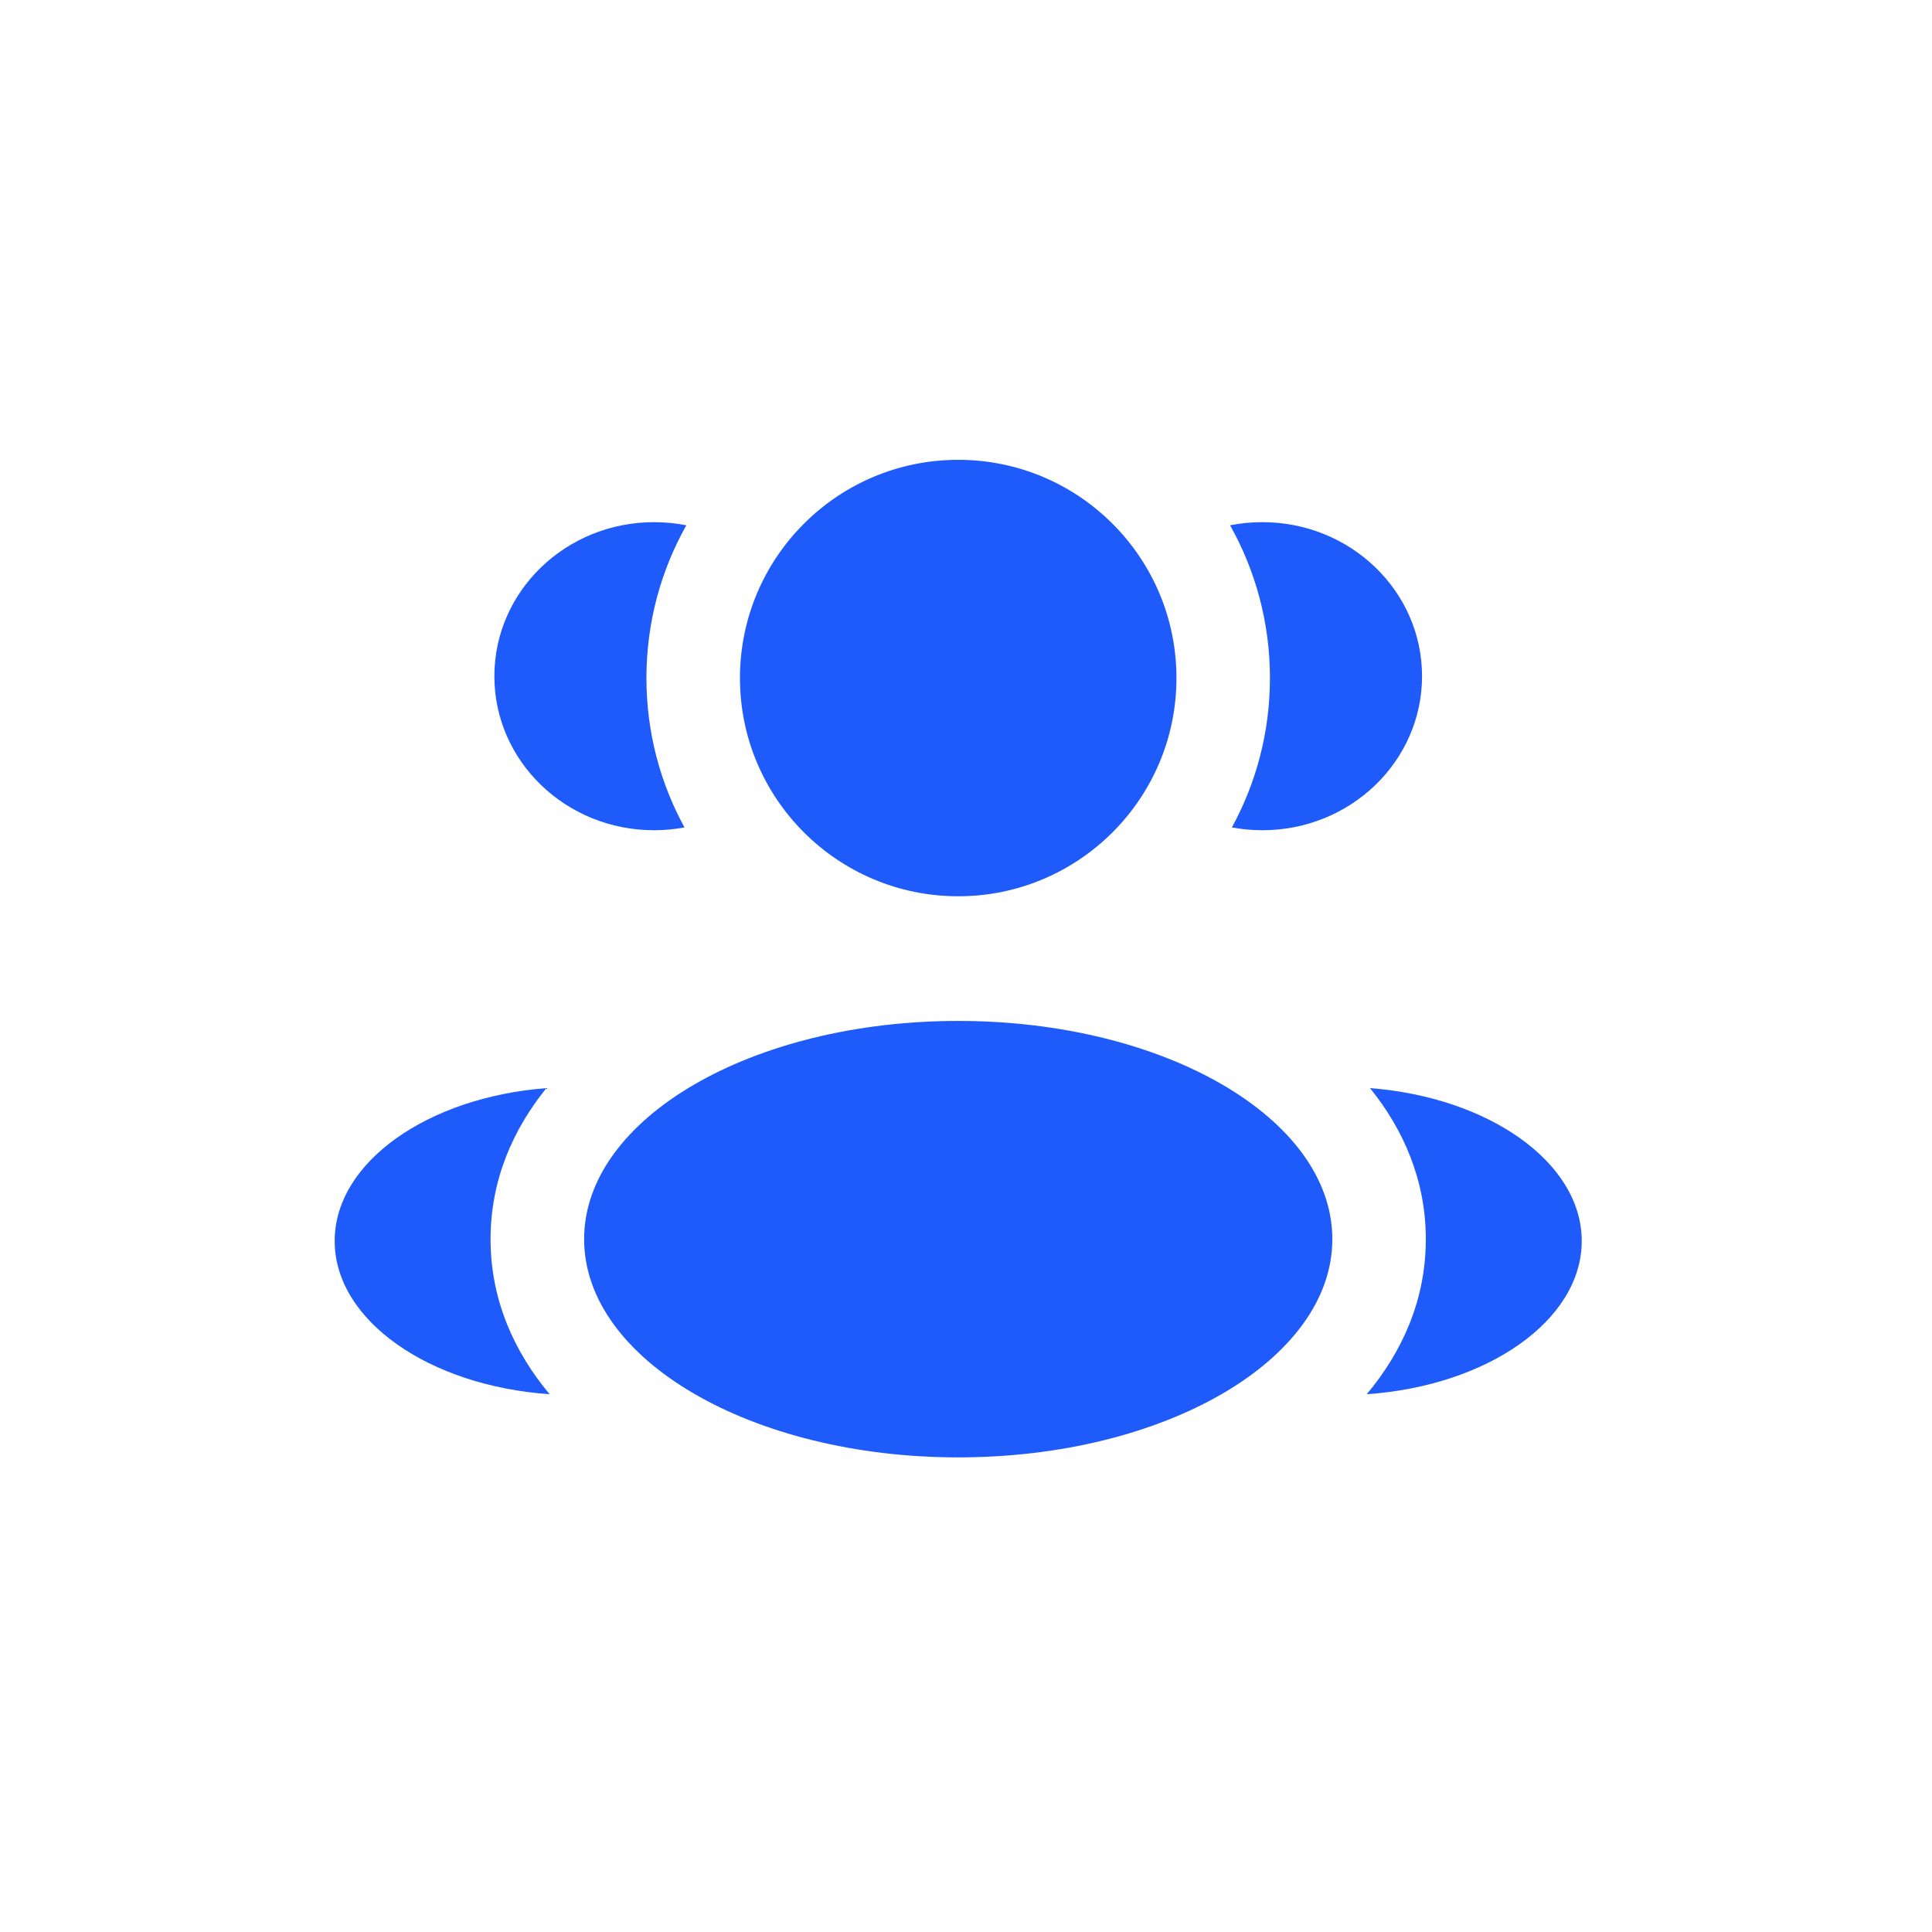 <svg width="44" height="44" viewBox="0 0 44 44" fill="none" xmlns="http://www.w3.org/2000/svg">
<path d="M26.793 15.442C26.793 18.186 24.567 20.412 21.823 20.412C19.078 20.412 16.852 18.186 16.852 15.442C16.852 12.697 19.078 10.472 21.823 10.472C24.567 10.472 26.793 12.697 26.793 15.442Z" fill="#1E5BFA"/>
<path d="M30.343 28.221C30.343 30.966 26.528 33.191 21.823 33.191C17.117 33.191 13.303 30.966 13.303 28.221C13.303 25.476 17.117 23.251 21.823 23.251C26.528 23.251 30.343 25.476 30.343 28.221Z" fill="#1E5BFA"/>
<path d="M14.895 11.892C15.147 11.892 15.393 11.916 15.631 11.963C15.052 12.991 14.722 14.178 14.722 15.442C14.722 16.674 15.036 17.834 15.589 18.844C15.364 18.886 15.133 18.908 14.895 18.908C12.887 18.908 11.259 17.337 11.259 15.4C11.259 13.462 12.887 11.892 14.895 11.892Z" fill="#1E5BFA"/>
<path d="M12.517 31.752C11.711 30.788 11.172 29.605 11.172 28.222C11.172 26.881 11.678 25.728 12.444 24.781C9.739 24.99 7.622 26.47 7.622 28.263C7.622 30.074 9.777 31.564 12.517 31.752Z" fill="#1E5BFA"/>
<path d="M28.922 15.442C28.922 16.674 28.608 17.834 28.055 18.844C28.28 18.886 28.512 18.908 28.749 18.908C30.758 18.908 32.386 17.337 32.386 15.4C32.386 13.462 30.758 11.892 28.749 11.892C28.497 11.892 28.251 11.916 28.014 11.963C28.592 12.991 28.922 14.178 28.922 15.442Z" fill="#1E5BFA"/>
<path d="M31.127 31.752C33.868 31.564 36.023 30.074 36.023 28.263C36.023 26.47 33.905 24.99 31.201 24.781C31.966 25.728 32.472 26.881 32.472 28.222C32.472 29.605 31.934 30.788 31.127 31.752Z" fill="#1E5BFA"/>
</svg>
